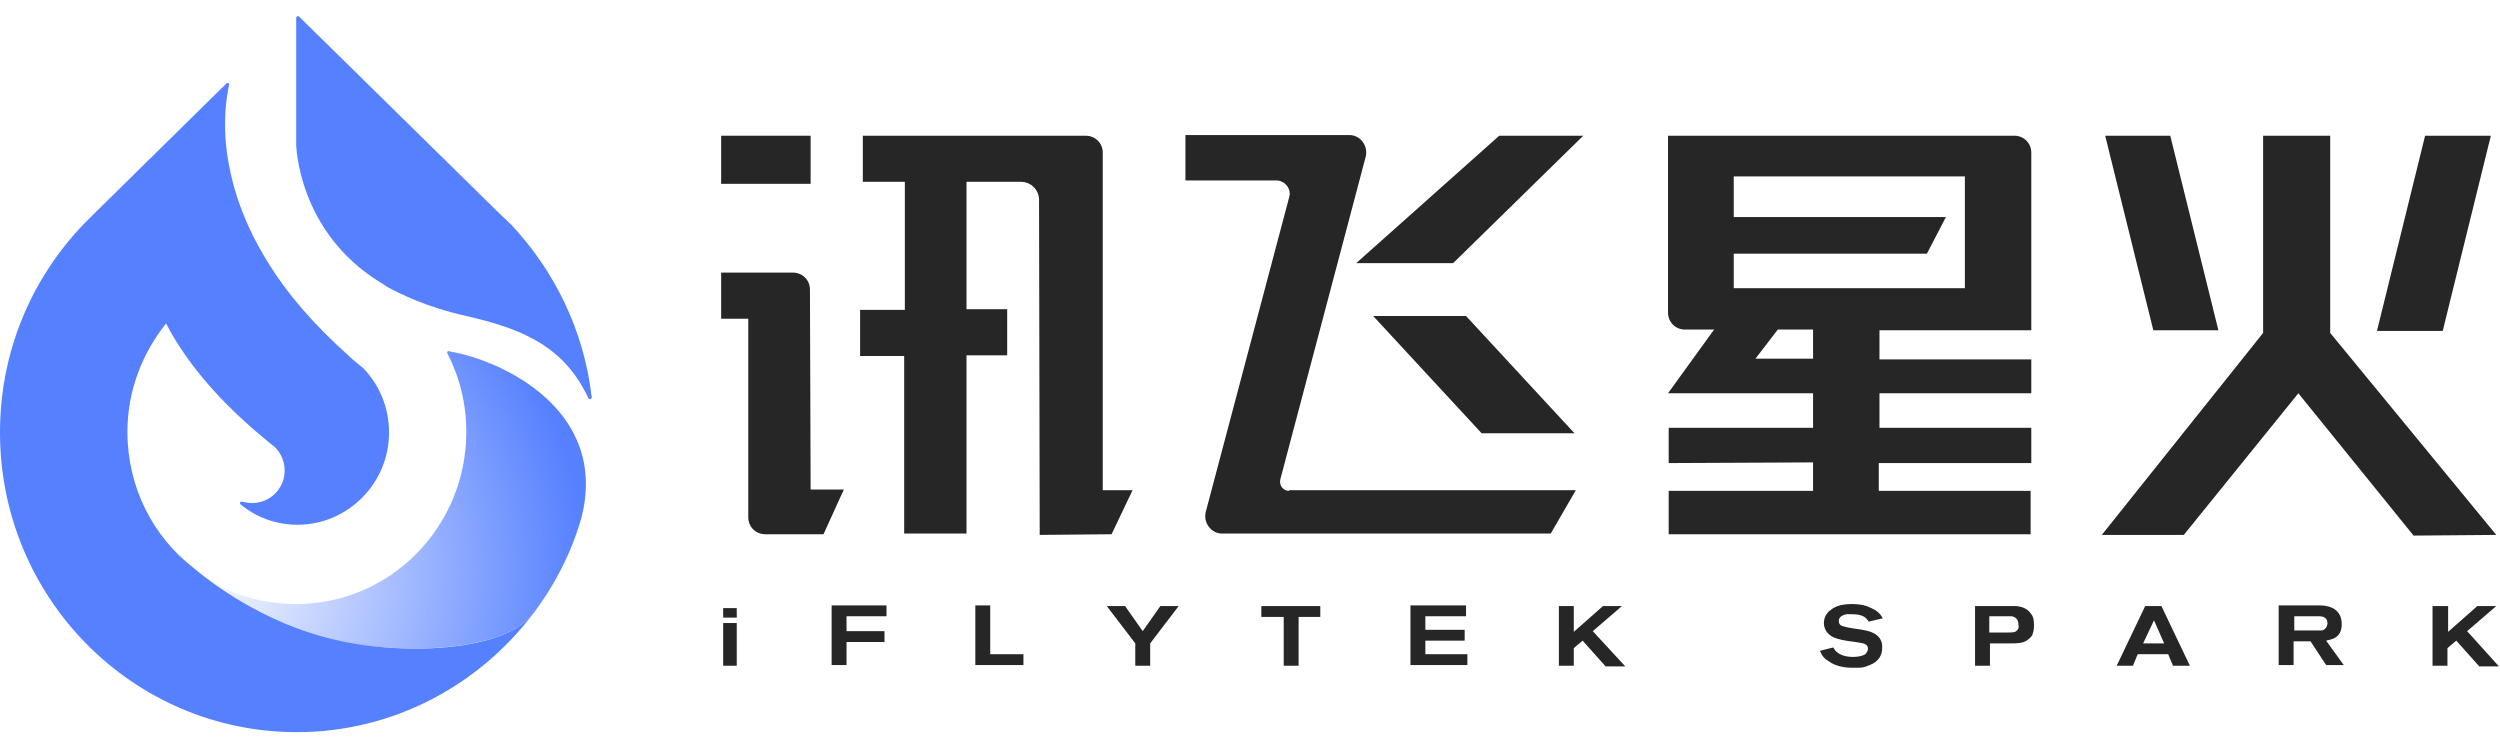 <svg width="147" height="44" viewBox="0 0 147 44" fill="none" xmlns="http://www.w3.org/2000/svg" class="!h-[47px] !w-auto max-w-fit "><path d="M60.019 10.69H56.831V18.182H59.222V20.892H56.831V31.373H53.165V20.932H50.574V18.222H53.205V10.69H50.734V7.98H63.845C64.403 7.98 64.842 8.418 64.842 8.976V28.823H66.595L65.36 31.413L61.135 31.453L61.096 11.845C61.135 11.208 60.657 10.69 60.019 10.69Z" fill="#262626"></path><path d="M43.998 18.74H42.404V16.03H46.629C47.187 16.03 47.625 16.468 47.625 17.026L47.665 28.783H49.618L48.422 31.413H44.995C44.437 31.413 43.998 30.975 43.998 30.417V18.74Z" fill="#262626"></path><path d="M47.665 7.98H42.404V10.809H47.665V7.98Z" fill="#262626"></path><path d="M42.523 36.634V39.145H43.321V36.634H42.523ZM42.523 35.757V36.315H43.321V35.757H42.523Z" fill="#262626"></path><path d="M52.127 36.236V35.598H48.899V39.105H49.776V37.75H52.008V37.112H49.776V36.236H52.127Z" fill="#262626"></path><path d="M58.225 38.467V35.598H57.349V39.105H60.178V38.467H58.225Z" fill="#262626"></path><path d="M68.228 35.638L67.192 37.112L66.156 35.638H65.08L66.754 37.83V39.145H67.631V37.83L69.305 35.638H68.228Z" fill="#262626"></path><path d="M74.167 35.638V36.275H75.482V39.145H76.359V36.275H77.634V35.638H74.167Z" fill="#262626"></path><path d="M83.811 38.507V37.67H86.123V37.033H83.811V36.236H86.203V35.598H82.935V39.105H86.282V38.467H83.811V38.507Z" fill="#262626"></path><path d="M93.655 37.112L95.368 35.638H94.253L92.539 37.152V35.638H91.662V39.145H92.539V38.109L93.057 37.67L94.412 39.185H95.568L93.655 37.112Z" fill="#262626"></path><path d="M109.995 37.152C109.875 37.112 109.756 37.072 109.517 37.033C109.278 36.993 108.64 36.913 108.401 36.833C108.241 36.794 108.122 36.714 108.122 36.514C108.122 36.156 108.6 36.116 108.6 36.116C108.72 36.116 108.839 36.116 108.879 36.116C109.198 36.116 109.596 36.156 109.796 36.435C109.835 36.475 109.835 36.475 109.875 36.554L110.712 36.355C110.633 36.236 110.593 36.156 110.473 36.036C110.314 35.877 110.114 35.797 110.035 35.757C109.796 35.638 109.477 35.518 108.879 35.518C108.241 35.518 107.883 35.678 107.683 35.837C107.564 35.917 107.245 36.156 107.245 36.634C107.245 37.152 107.644 37.391 107.803 37.471C108.082 37.591 108.441 37.67 109.078 37.75C109.397 37.79 109.636 37.83 109.716 37.909C109.796 37.949 109.835 38.029 109.835 38.148C109.835 38.308 109.716 38.428 109.676 38.467C109.437 38.627 108.999 38.627 108.959 38.627C108.52 38.627 108.002 38.507 107.803 38.069L107.006 38.268C107.046 38.308 107.046 38.348 107.086 38.428C107.125 38.507 107.245 38.706 107.444 38.826C107.564 38.906 107.644 38.946 107.683 38.985C107.922 39.105 108.281 39.264 108.919 39.264C109.038 39.264 109.158 39.264 109.278 39.264C109.477 39.264 109.676 39.224 109.835 39.145C110.553 38.906 110.672 38.428 110.672 38.109C110.712 37.431 110.194 37.232 109.995 37.152Z" fill="#262626"></path><path d="M119.441 36.116C119.241 35.797 118.923 35.678 118.564 35.638C118.484 35.638 118.365 35.638 118.285 35.638H116.133V39.145H117.01V37.83H118.245C118.564 37.83 118.923 37.83 119.162 37.67C119.281 37.59 119.361 37.511 119.401 37.471C119.48 37.391 119.52 37.312 119.52 37.272C119.6 37.072 119.6 36.833 119.6 36.754C119.6 36.395 119.52 36.196 119.441 36.116ZM118.484 37.152C118.365 37.192 118.205 37.192 118.046 37.192H116.97V36.236H118.205C118.325 36.236 118.365 36.236 118.404 36.275C118.683 36.355 118.683 36.674 118.683 36.754C118.723 36.793 118.723 37.033 118.484 37.152Z" fill="#262626"></path><path d="M127.092 35.638H126.136L124.462 39.145H125.418L125.697 38.467H127.491L127.77 39.145H128.766L127.092 35.638ZM126.016 37.83L126.654 36.475L127.252 37.83H126.016Z" fill="#262626"></path><path d="M136.776 37.67C137.135 37.591 137.454 37.511 137.613 37.152C137.693 36.953 137.693 36.794 137.693 36.674C137.693 36.196 137.454 35.837 136.975 35.678C136.816 35.638 136.696 35.598 136.378 35.598H133.986V39.105H134.863V37.71H135.859L136.776 39.105H137.812L136.776 37.67ZM136.497 37.072C136.417 37.072 136.298 37.072 136.298 37.072H134.903V36.236H136.298C136.457 36.236 136.656 36.236 136.776 36.395C136.856 36.475 136.856 36.634 136.856 36.674C136.816 36.953 136.617 37.072 136.497 37.072Z" fill="#262626"></path><path d="M145.066 37.112L146.779 35.638H145.664L143.95 37.152V35.638H143.033V39.145H143.91V38.109L144.428 37.67L145.783 39.185H146.939L145.066 37.112Z" fill="#262626"></path><path d="M88.155 7.98L79.746 15.472H85.445L93.097 7.98H88.155ZM86.202 18.581H80.743L87.119 25.475H92.579L86.202 18.581ZM75.801 28.863C75.442 28.863 75.203 28.544 75.283 28.185L80.304 9.215C80.463 8.577 79.985 7.94 79.348 7.94H69.703V10.61H75.043C75.562 10.61 75.96 11.128 75.801 11.606L70.899 30.098C70.739 30.736 71.218 31.373 71.855 31.373H91.184L92.659 28.823H75.801V28.863Z" fill="#262626"></path><path d="M110.513 27.229H119.44V25.156H110.513V23.124H119.44V21.131H110.513V19.418H119.44V16.229V8.976C119.44 8.418 119.002 7.98 118.444 7.98H98.079V18.381C98.079 18.939 98.517 19.378 99.075 19.378H100.789L98.079 23.124H106.608V25.156H98.119V27.229L106.608 27.189V28.863H98.119V31.413H119.401V28.863H110.473V27.229H110.513ZM101.945 14.914H113.303L114.419 12.762H101.945V10.371H115.535V16.947H101.945V14.914ZM106.608 21.091H103.22L104.535 19.378H106.608V21.091Z" fill="#262626"></path><path d="M127.611 7.98H123.785L126.615 19.418H130.441L127.611 7.98ZM142.596 7.98L139.766 19.457H143.632L146.462 7.98H142.596ZM137.016 19.577V7.98H133.071V19.577L123.586 31.453H128.408L135.143 23.124L141.918 31.493L146.781 31.453L137.016 19.577Z" fill="#262626"></path><path d="M34.194 30.417C33.596 32.529 32.6 34.442 31.325 36.116C29.412 38.507 22.836 38.507 18.89 37.471C14.626 36.315 11.557 33.645 11.318 33.446C12.992 34.761 15.104 35.518 17.416 35.518C22.956 35.518 27.419 30.975 27.419 25.395C27.419 23.721 27.02 22.167 26.303 20.772C26.263 20.693 26.343 20.613 26.383 20.653C29.531 21.171 35.788 24.12 34.194 30.417Z" fill="url(#paint0_radial_18299_39179)"></path><path d="M34.792 23.363C34.792 23.482 34.672 23.522 34.593 23.403C33.118 20.254 30.528 19.298 27.419 18.581C25.068 18.062 23.514 17.265 22.836 16.907C22.677 16.827 22.557 16.707 22.398 16.628C17.496 13.639 17.416 8.498 17.416 8.498V1.045C17.416 0.965 17.536 0.925 17.575 0.965L29.173 12.363L30.049 13.2C32.6 15.91 34.354 19.457 34.792 23.363Z" fill="#5580FF"></path><path d="M31.325 36.116C28.136 40.3 23.115 43.05 17.456 43.05C7.811 43.05 0 35.16 0 25.435C0 20.693 1.833 16.428 4.862 13.24L5.739 12.363L13.311 4.911C13.391 4.831 13.51 4.911 13.47 4.991C13.351 5.509 13.152 6.704 13.271 8.298C13.431 10.171 14.028 12.682 15.782 15.472C16.858 17.226 18.412 19.059 20.564 20.972C20.803 21.211 21.082 21.41 21.361 21.649C22.318 22.645 22.876 23.961 22.876 25.435C22.876 28.424 20.445 30.855 17.496 30.855C16.22 30.855 15.065 30.417 14.148 29.66C14.068 29.58 14.148 29.46 14.228 29.5C14.427 29.54 14.626 29.58 14.825 29.58C15.862 29.58 16.738 28.743 16.738 27.667C16.738 27.029 16.419 26.432 15.941 26.113C14.666 25.077 13.59 24.08 12.673 23.084C11.398 21.689 10.442 20.334 9.764 19.019C8.369 20.772 7.492 22.964 7.492 25.395C7.492 28.663 9.007 31.573 11.398 33.406C11.637 33.605 14.706 36.275 18.97 37.431C22.836 38.547 29.412 38.507 31.325 36.116Z" fill="#5580FF"></path><defs><radialGradient id="paint0_radial_18299_39179" cx="0" cy="0" r="1" gradientUnits="userSpaceOnUse" gradientTransform="translate(11.281 33.557) scale(23.787 23.787)"><stop stop-color="#5580FF" stop-opacity="0"></stop><stop offset="0.973" stop-color="#5580FF"></stop></radialGradient></defs></svg>